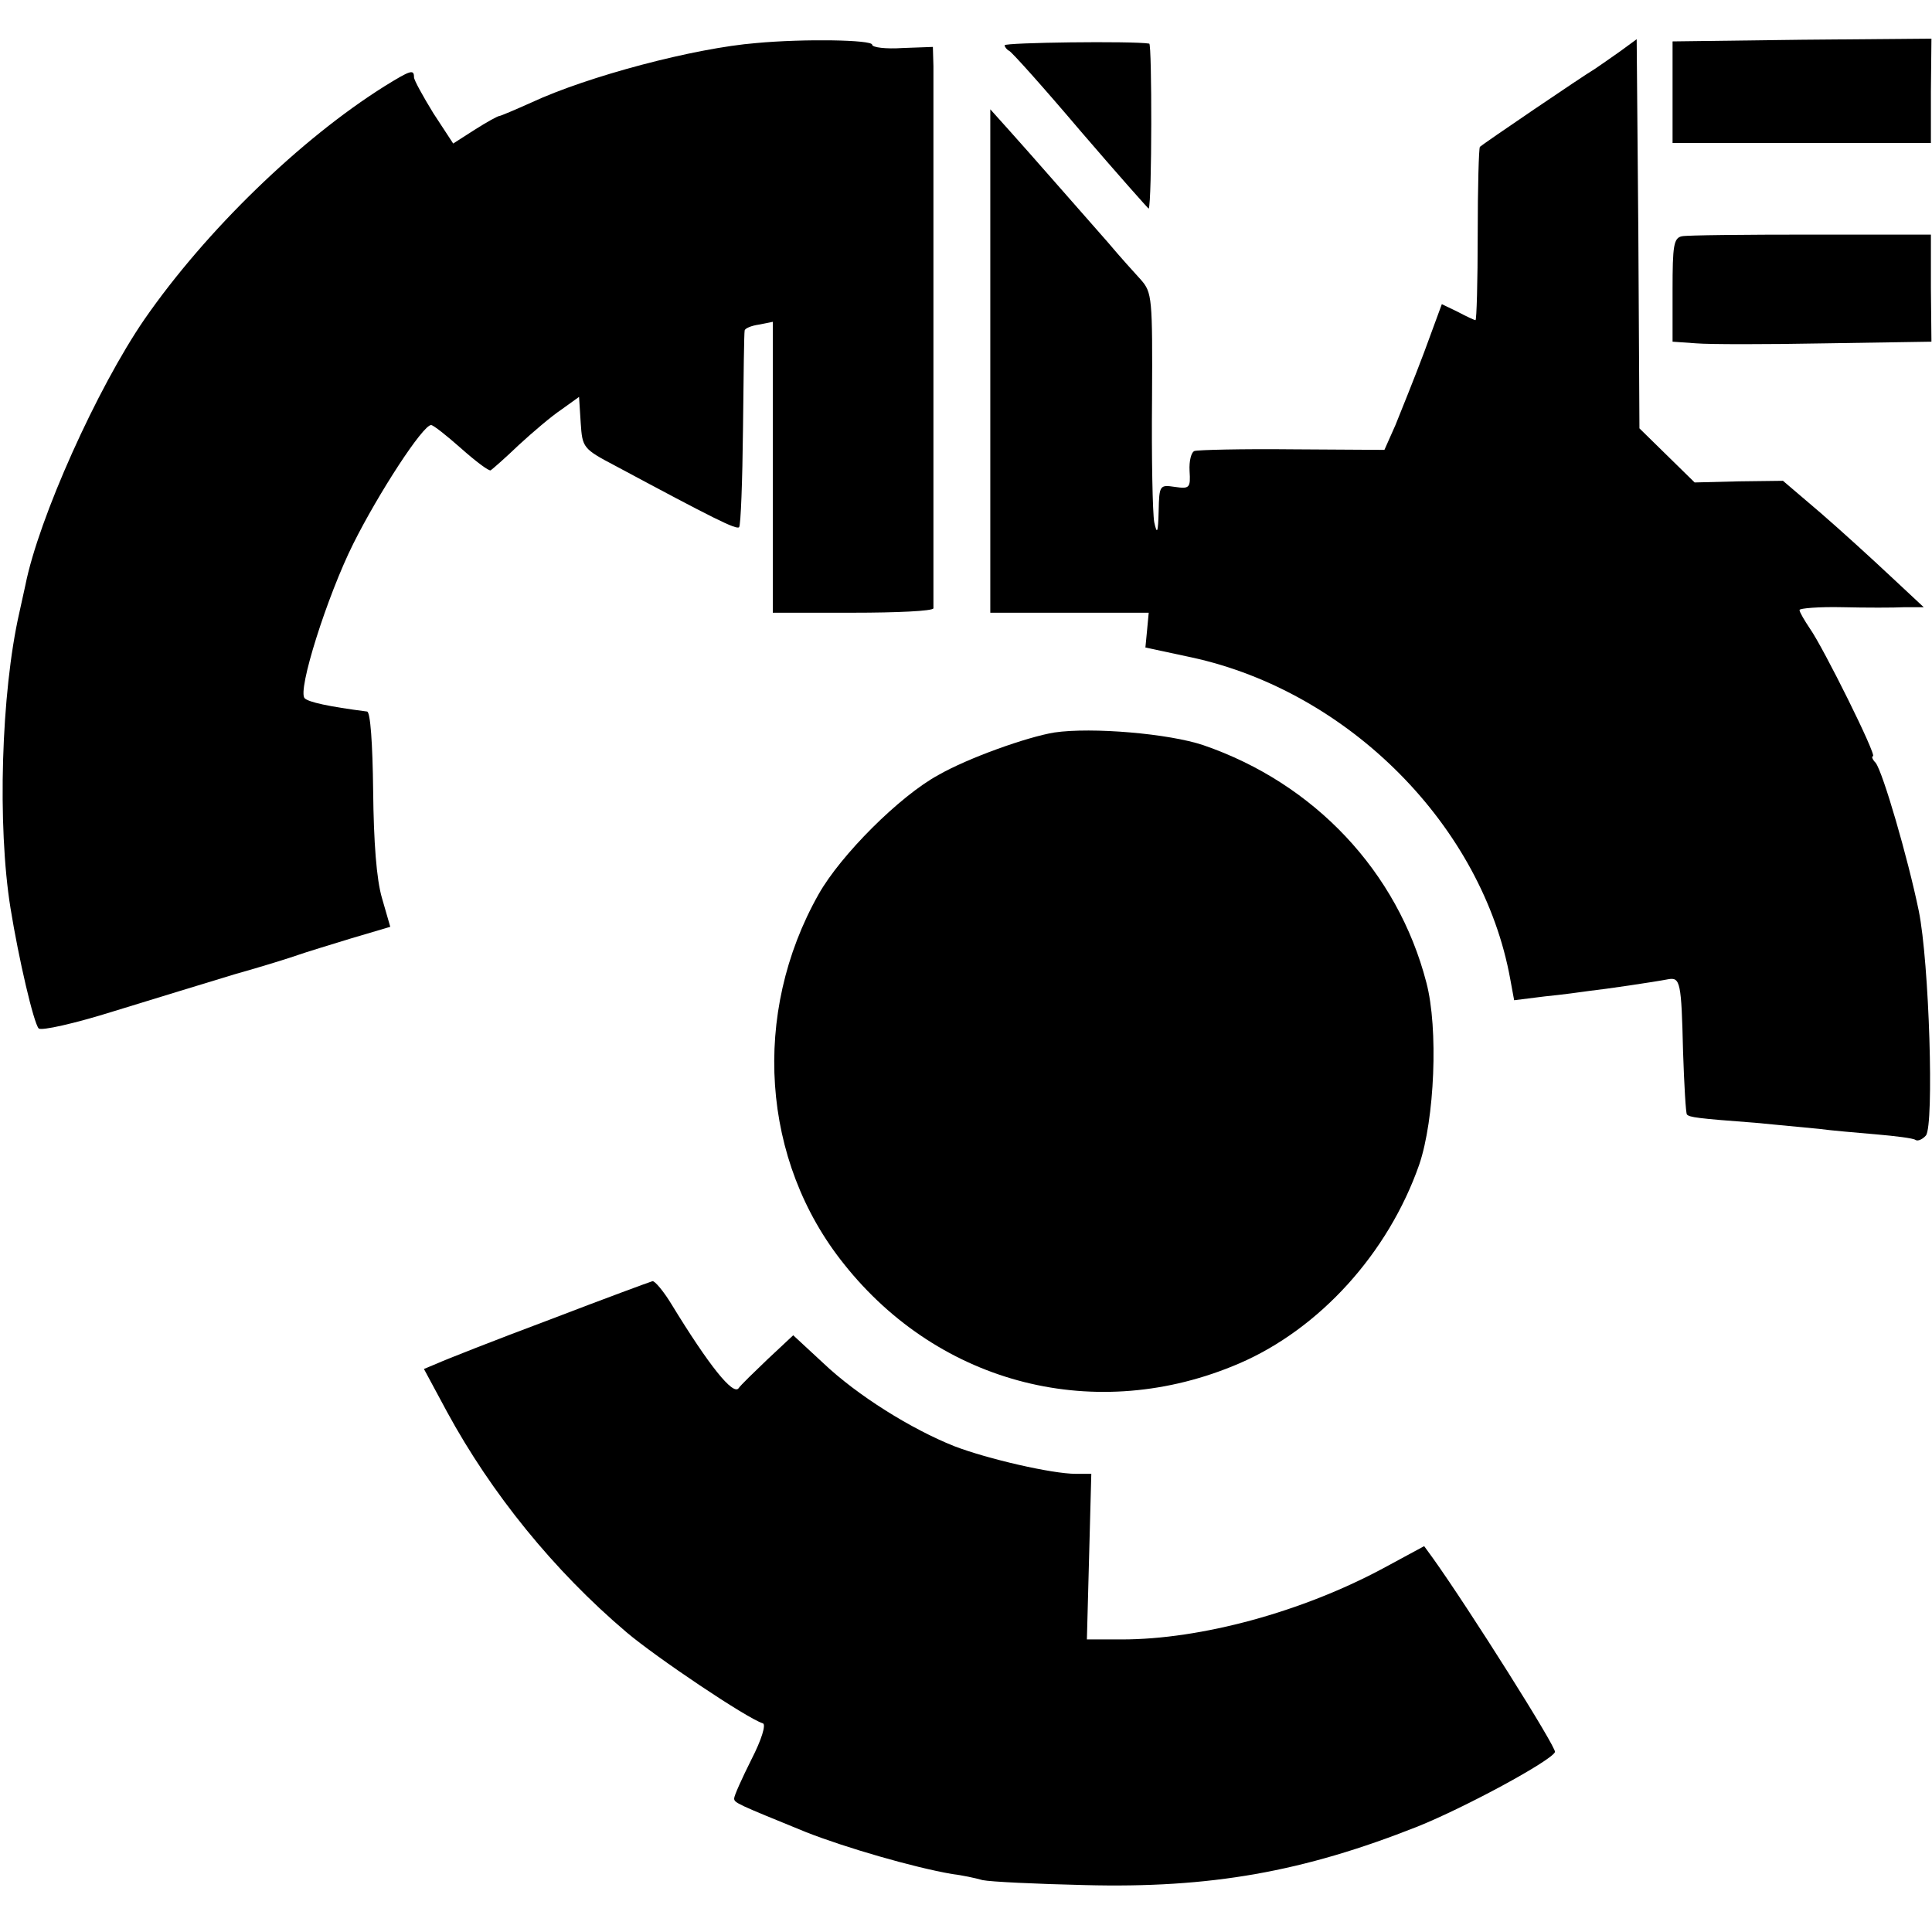 <?xml version="1.0" standalone="no"?>
<!DOCTYPE svg PUBLIC "-//W3C//DTD SVG 20010904//EN"
 "http://www.w3.org/TR/2001/REC-SVG-20010904/DTD/svg10.dtd">
<svg version="1.0" xmlns="http://www.w3.org/2000/svg"
 width="350pt" height="350pt" viewBox="0 0 350 350"
 preserveAspectRatio="xMidYMid meet">
<g transform="translate(0,350) scale(0.1,-0.1)"
fill="#000000" stroke="none">
<path d="M1370 3422 c-112 -9 -305 -60 -408 -108 -29 -13 -55 -24 -57 -24 -3
0 -23 -11 -45 -25 l-39 -25 -36 55 c-19 31 -35 60 -35 65 0 15 -6 13 -53 -16
-153 -96 -324 -262 -435 -422 -86 -125 -192 -361 -216 -482 -3 -14 -8 -36 -11
-50 -33 -145 -40 -386 -16 -535 15 -93 42 -208 51 -218 4 -5 66 9 136 31 71
22 170 52 219 67 50 14 101 30 115 35 14 5 57 18 96 30 l71 21 -15 52 c-10 34
-15 101 -16 194 -1 87 -5 143 -11 144 -70 9 -106 17 -113 24 -14 13 41 186 88
280 46 92 126 215 141 215 4 0 28 -19 54 -42 27 -24 51 -42 54 -40 3 2 26 22
51 46 25 23 59 52 77 64 l32 23 3 -47 c3 -45 4 -47 63 -78 179 -96 219 -116
224 -111 3 4 6 83 7 178 1 95 2 175 3 178 0 4 12 9 26 11 l25 5 0 -263 0 -264
145 0 c80 0 145 3 146 8 0 10 0 939 0 982 l-1 35 -55 -2 c-30 -2 -55 1 -55 6
0 9 -124 11 -210 3z"/>
<path d="M1820 3418 c0 -3 4 -8 8 -10 4 -1 63 -67 130 -146 67 -78 123 -141
123 -140 6 11 6 298 1 299 -31 5 -262 2 -262 -3z"/>
<path d="M2935 3407 c-17 -12 -37 -26 -46 -32 -22 -13 -203 -136 -208 -141 -2
-2 -4 -74 -4 -159 0 -85 -2 -155 -4 -155 -2 0 -17 7 -32 15 l-29 14 -32 -87
c-18 -48 -42 -107 -52 -132 l-20 -45 -166 1 c-92 1 -172 -1 -178 -3 -6 -2 -10
-18 -9 -36 2 -31 0 -33 -27 -29 -27 4 -28 3 -29 -44 -1 -40 -3 -43 -8 -20 -3
17 -5 117 -4 222 1 185 0 194 -20 217 -12 13 -39 43 -60 68 -74 84 -142 162
-178 202 l-35 39 0 -456 0 -456 143 0 144 0 -3 -32 -3 -31 84 -18 c285 -62
527 -306 577 -583 l7 -38 56 7 c31 3 67 8 81 10 28 3 116 16 142 21 22 4 24
-5 27 -131 2 -60 5 -112 7 -114 5 -5 17 -7 124 -15 41 -4 93 -9 115 -11 22 -3
69 -7 104 -10 35 -3 67 -7 71 -10 4 -3 13 1 19 8 15 19 6 314 -13 407 -20 97
-65 251 -78 268 -6 6 -8 12 -5 12 8 0 -90 197 -114 231 -10 15 -19 30 -19 34
0 3 35 6 78 5 42 -1 93 -1 112 0 l35 0 -60 56 c-33 31 -90 83 -127 115 l-68
58 -80 -1 -80 -2 -50 49 -50 49 -2 353 -3 352 -30 -22z"/>
<path d="M3030 3333 l0 -92 234 0 234 0 0 94 1 95 -235 -2 -234 -3 0 -92z"/>
<path d="M3047 3072 c-15 -3 -17 -17 -17 -97 l0 -94 43 -3 c23 -2 128 -2 234
0 l192 3 -1 97 0 97 -217 0 c-120 0 -225 -1 -234 -3z"/>
<path d="M1910 2173 c-49 -8 -156 -46 -210 -77 -70 -38 -177 -145 -217 -216
-122 -216 -104 -483 46 -670 174 -219 458 -291 716 -180 146 63 270 200 326
360 28 82 35 247 13 330 -52 201 -203 361 -404 430 -62 21 -202 33 -270 23z"/>
<path d="M995 1109 c-99 -37 -190 -73 -203 -79 l-24 -10 42 -78 c80 -147 193
-287 325 -399 53 -45 218 -156 247 -165 6 -2 -2 -29 -21 -66 -17 -34 -31 -65
-31 -70 0 -8 5 -10 130 -61 71 -28 195 -64 265 -76 17 -2 41 -7 55 -11 14 -3
97 -7 185 -9 228 -6 396 24 603 106 87 35 242 119 249 135 3 8 -156 260 -221
351 l-16 22 -74 -40 c-147 -79 -330 -129 -474 -129 l-63 0 4 150 4 150 -28 0
c-43 0 -160 27 -220 50 -78 31 -176 92 -238 151 l-54 50 -46 -43 c-25 -24 -49
-47 -53 -53 -10 -13 -53 40 -122 153 -14 23 -30 42 -34 41 -4 -1 -88 -32 -187
-70z"/>
</g>
</svg>
